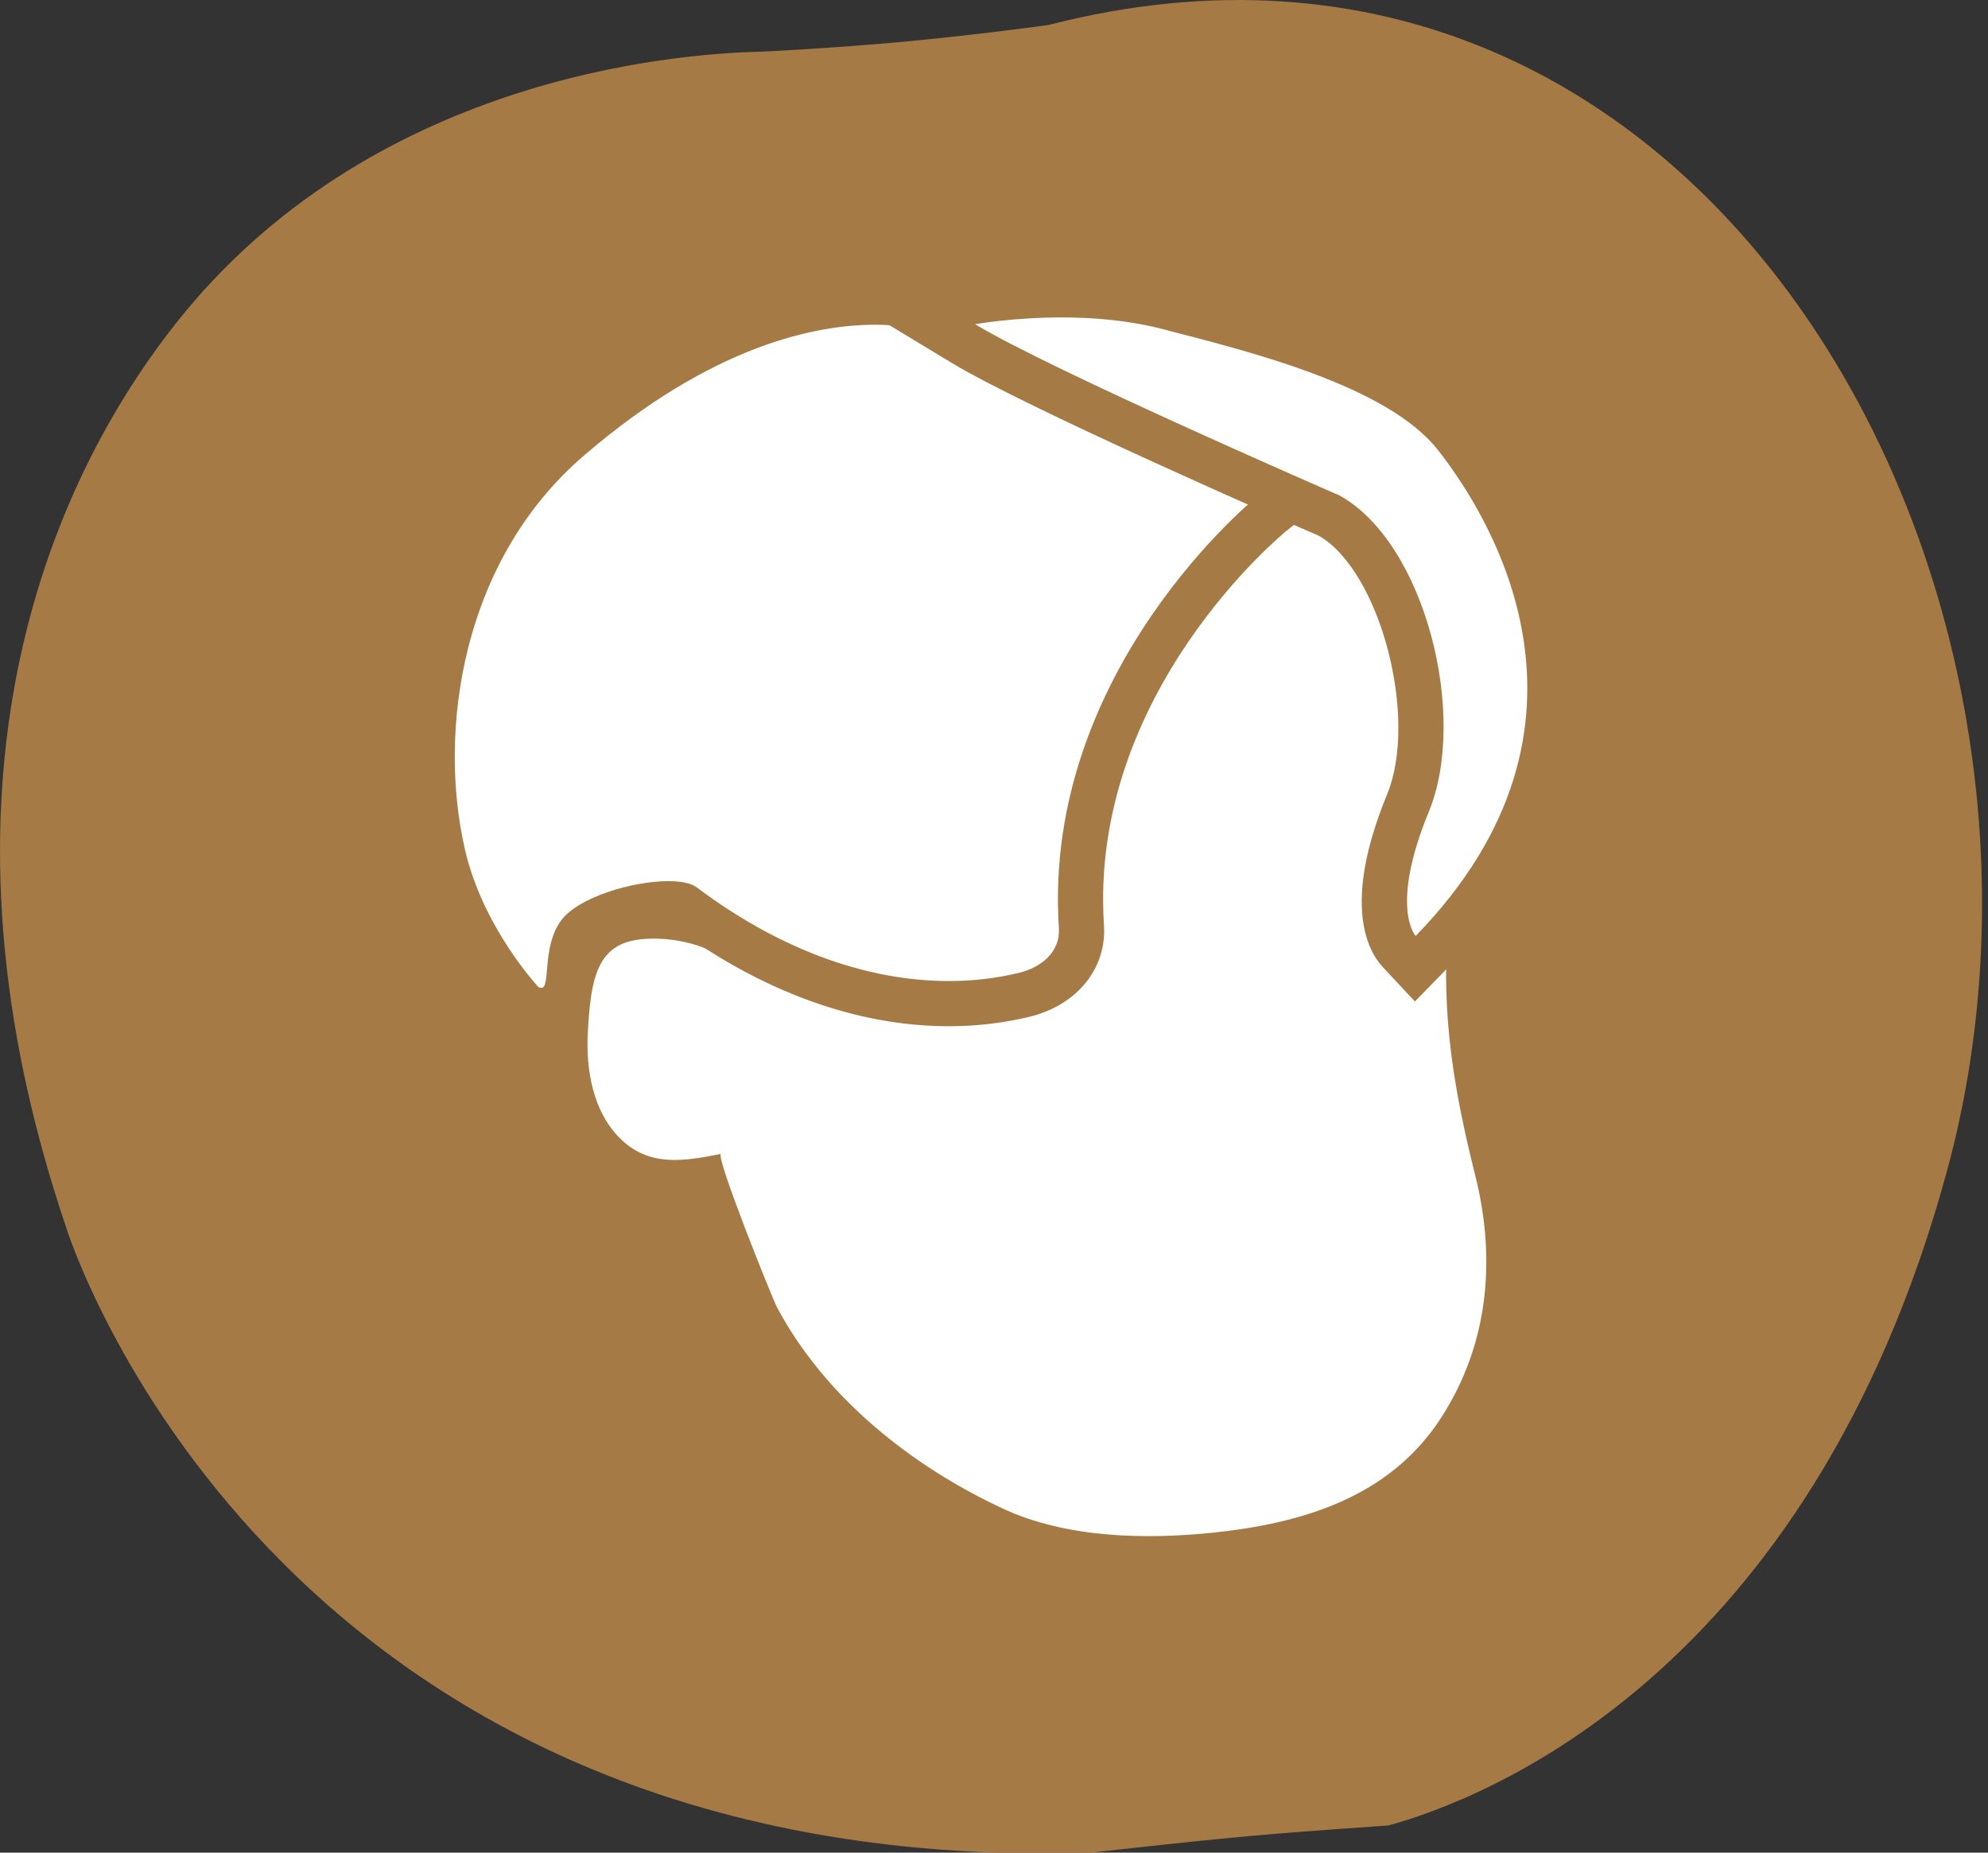 <?xml version="1.0" encoding="UTF-8"?>
<svg width="44px" height="41px" viewBox="0 0 44 41" version="1.1" xmlns="http://www.w3.org/2000/svg" xmlns:xlink="http://www.w3.org/1999/xlink">
    <rect x="0" y="0" width="44" height="41" fill="#333333" stroke="none"/>
    <!-- Generator: Sketch 46.2 (44496) - http://www.bohemiancoding.com/sketch -->
    <title>4</title>
    <desc>Created with Sketch.</desc>
    <defs></defs>
    <g id="Page-3" stroke="none" stroke-width="1" fill="none" fill-rule="evenodd">
        <g id="john" transform="translate(0, -1)">
            <g id="Group-3" transform="translate(0, 0.02)" fill="#A67A44">
                <path d="M30.738,41.376 C32.79,40.813 40.044,38.071 43.089,26.907 C46.628,13.932 37.787,-2.221 23.21,1.532 C23.186,1.538 21.599,1.754 20.003,1.903 C18.445,2.047 16.878,2.123 16.835,2.124 C14.896,2.166 8.164,2.713 3.88,8.152 C0.781,12.085 -1.687,18.838 1.462,28.137 C1.462,28.137 5.883,42.486 24.072,41.987 C24.133,41.986 25.922,41.772 27.633,41.615 C29.196,41.474 30.695,41.388 30.738,41.376" id="Fill-1"></path>
            </g>
            <path d="M16.478,22.5 C16.478,22.5 15.742,21.795 14.522,21.773 C13.303,21.751 13.078,22.401 13.008,23.893 C12.972,24.685 13.124,25.578 13.698,26.167 C14.351,26.839 15.133,26.698 15.957,26.537 C15.821,26.567 17.094,29.741 17.205,29.947 C18.276,31.941 20.184,33.452 22.209,34.392 C23.603,35.038 25.356,35.075 26.853,34.918 C28.835,34.711 30.749,34.133 31.884,32.394 C32.943,30.77 33.118,28.886 32.655,27.029 C32.184,25.145 31.904,23.522 32.04,21.55 C32.506,14.783 31.874,9.592 25.874,9.842 C23.691,11.001 15.85,11.198 15.459,17.846 C15.459,17.846 16.524,22.316 16.478,22.5" id="Fill-4" fill="#FFFFFF"></path>
            <path d="M11.677,23.284 L11.606,23.244 L11.55,23.186 C11.496,23.128 10.228,21.759 9.803,19.915 C9.152,17.088 9.76,13.146 12.589,10.71 C15.49,8.211 17.873,7.688 19.362,7.688 C20.182,7.688 20.658,7.851 20.709,7.869 C20.816,7.92 23.513,9.46 28.058,11.508 L28.802,11.844 L28.165,12.354 C28.119,12.392 23.579,16.105 23.935,21.509 C23.982,22.229 23.482,22.82 22.66,23.018 C22.128,23.146 21.57,23.212 21,23.212 C19.048,23.212 17.013,22.459 15.115,21.035 C15.116,21.037 15.116,21.037 15.115,21.037 C15.112,21.037 15.024,21 14.793,21 C14.058,21 13.062,21.338 12.819,21.669 C12.656,21.892 12.627,22.23 12.605,22.503 C12.581,22.782 12.531,23.363 11.98,23.363 L11.853,23.363 L11.677,23.284 Z" id="Fill-6" fill="#FFFFFF"></path>
            <path d="M19.362,7.187 L19.362,7.187 C17.789,7.187 15.28,7.732 12.262,10.331 C9.276,12.903 8.631,17.054 9.316,20.026 C9.771,22 11.129,23.466 11.185,23.527 L11.297,23.646 L11.44,23.723 C11.612,23.816 11.794,23.863 11.979,23.863 C12.357,23.863 13.007,23.692 13.103,22.544 C13.119,22.357 13.143,22.074 13.222,21.965 C13.376,21.795 14.179,21.5 14.794,21.5 C14.844,21.5 14.883,21.502 14.91,21.505 C16.868,22.949 18.971,23.711 21.001,23.711 C21.61,23.711 22.208,23.641 22.778,23.504 C23.832,23.25 24.497,22.436 24.434,21.476 C24.094,16.314 28.433,12.78 28.477,12.745 L29.754,11.724 L28.263,11.052 C23.745,9.017 21.064,7.487 21.038,7.471 L20.962,7.428 L20.879,7.398 C20.781,7.363 20.248,7.187 19.362,7.187 M19.362,8.187 C20.119,8.187 20.541,8.339 20.541,8.339 C20.541,8.339 23.228,9.88 27.853,11.964 C27.853,11.964 23.058,15.799 23.436,21.542 C23.47,22.063 23.051,22.41 22.544,22.532 C22.059,22.648 21.543,22.711 21.001,22.711 C19.308,22.711 17.372,22.103 15.416,20.635 C15.292,20.542 15.067,20.5 14.794,20.5 C14.002,20.5 12.796,20.854 12.416,21.375 C11.985,21.962 12.196,22.863 11.979,22.863 C11.962,22.863 11.94,22.857 11.916,22.843 C11.916,22.843 10.69,21.536 10.291,19.802 C9.687,17.184 10.209,13.42 12.916,11.089 C15.762,8.638 18.058,8.187 19.362,8.187" id="Fill-8" fill="#A67A44"></path>
            <path d="M30.966,22.055 C30.831,21.911 30.212,21.079 31.161,18.774 C31.976,16.796 31.006,13.283 29.404,12.403 C29.183,12.309 23.019,9.629 21.322,8.602 L20.193,7.919 L21.491,7.683 C21.528,7.676 22.374,7.525 23.492,7.525 C24.355,7.525 25.142,7.615 25.831,7.792 L26.011,7.839 C28.01,8.353 31.029,9.131 32.225,10.659 C33.329,12.07 36.556,17.064 31.69,22.063 L31.323,22.439 L30.966,22.055 Z" id="Fill-10" fill="#FFFFFF"></path>
            <path d="M23.493,7.025 L23.493,7.025 C22.331,7.025 21.44,7.184 21.403,7.191 L18.805,7.664 L21.064,9.031 C22.73,10.038 28.56,12.584 29.198,12.861 C30.546,13.649 31.4,16.881 30.699,18.584 C29.688,21.038 30.294,22.067 30.601,22.397 L31.316,23.164 L32.049,22.412 C37.197,17.122 33.787,11.842 32.619,10.35 C31.319,8.69 28.324,7.918 26.138,7.355 L25.957,7.309 C25.227,7.12 24.398,7.025 23.493,7.025 M23.493,8.025 C24.175,8.025 24.96,8.084 25.707,8.277 C27.644,8.777 30.707,9.529 31.832,10.967 C32.957,12.404 35.894,17.027 31.332,21.714 C31.332,21.714 30.749,21.089 31.624,18.964 C32.499,16.839 31.541,13.006 29.644,11.964 C29.644,11.964 23.269,9.196 21.582,8.175 C21.582,8.175 22.407,8.025 23.493,8.025" id="Fill-12" fill="#A67A44"></path>
        </g>
    </g>
</svg>